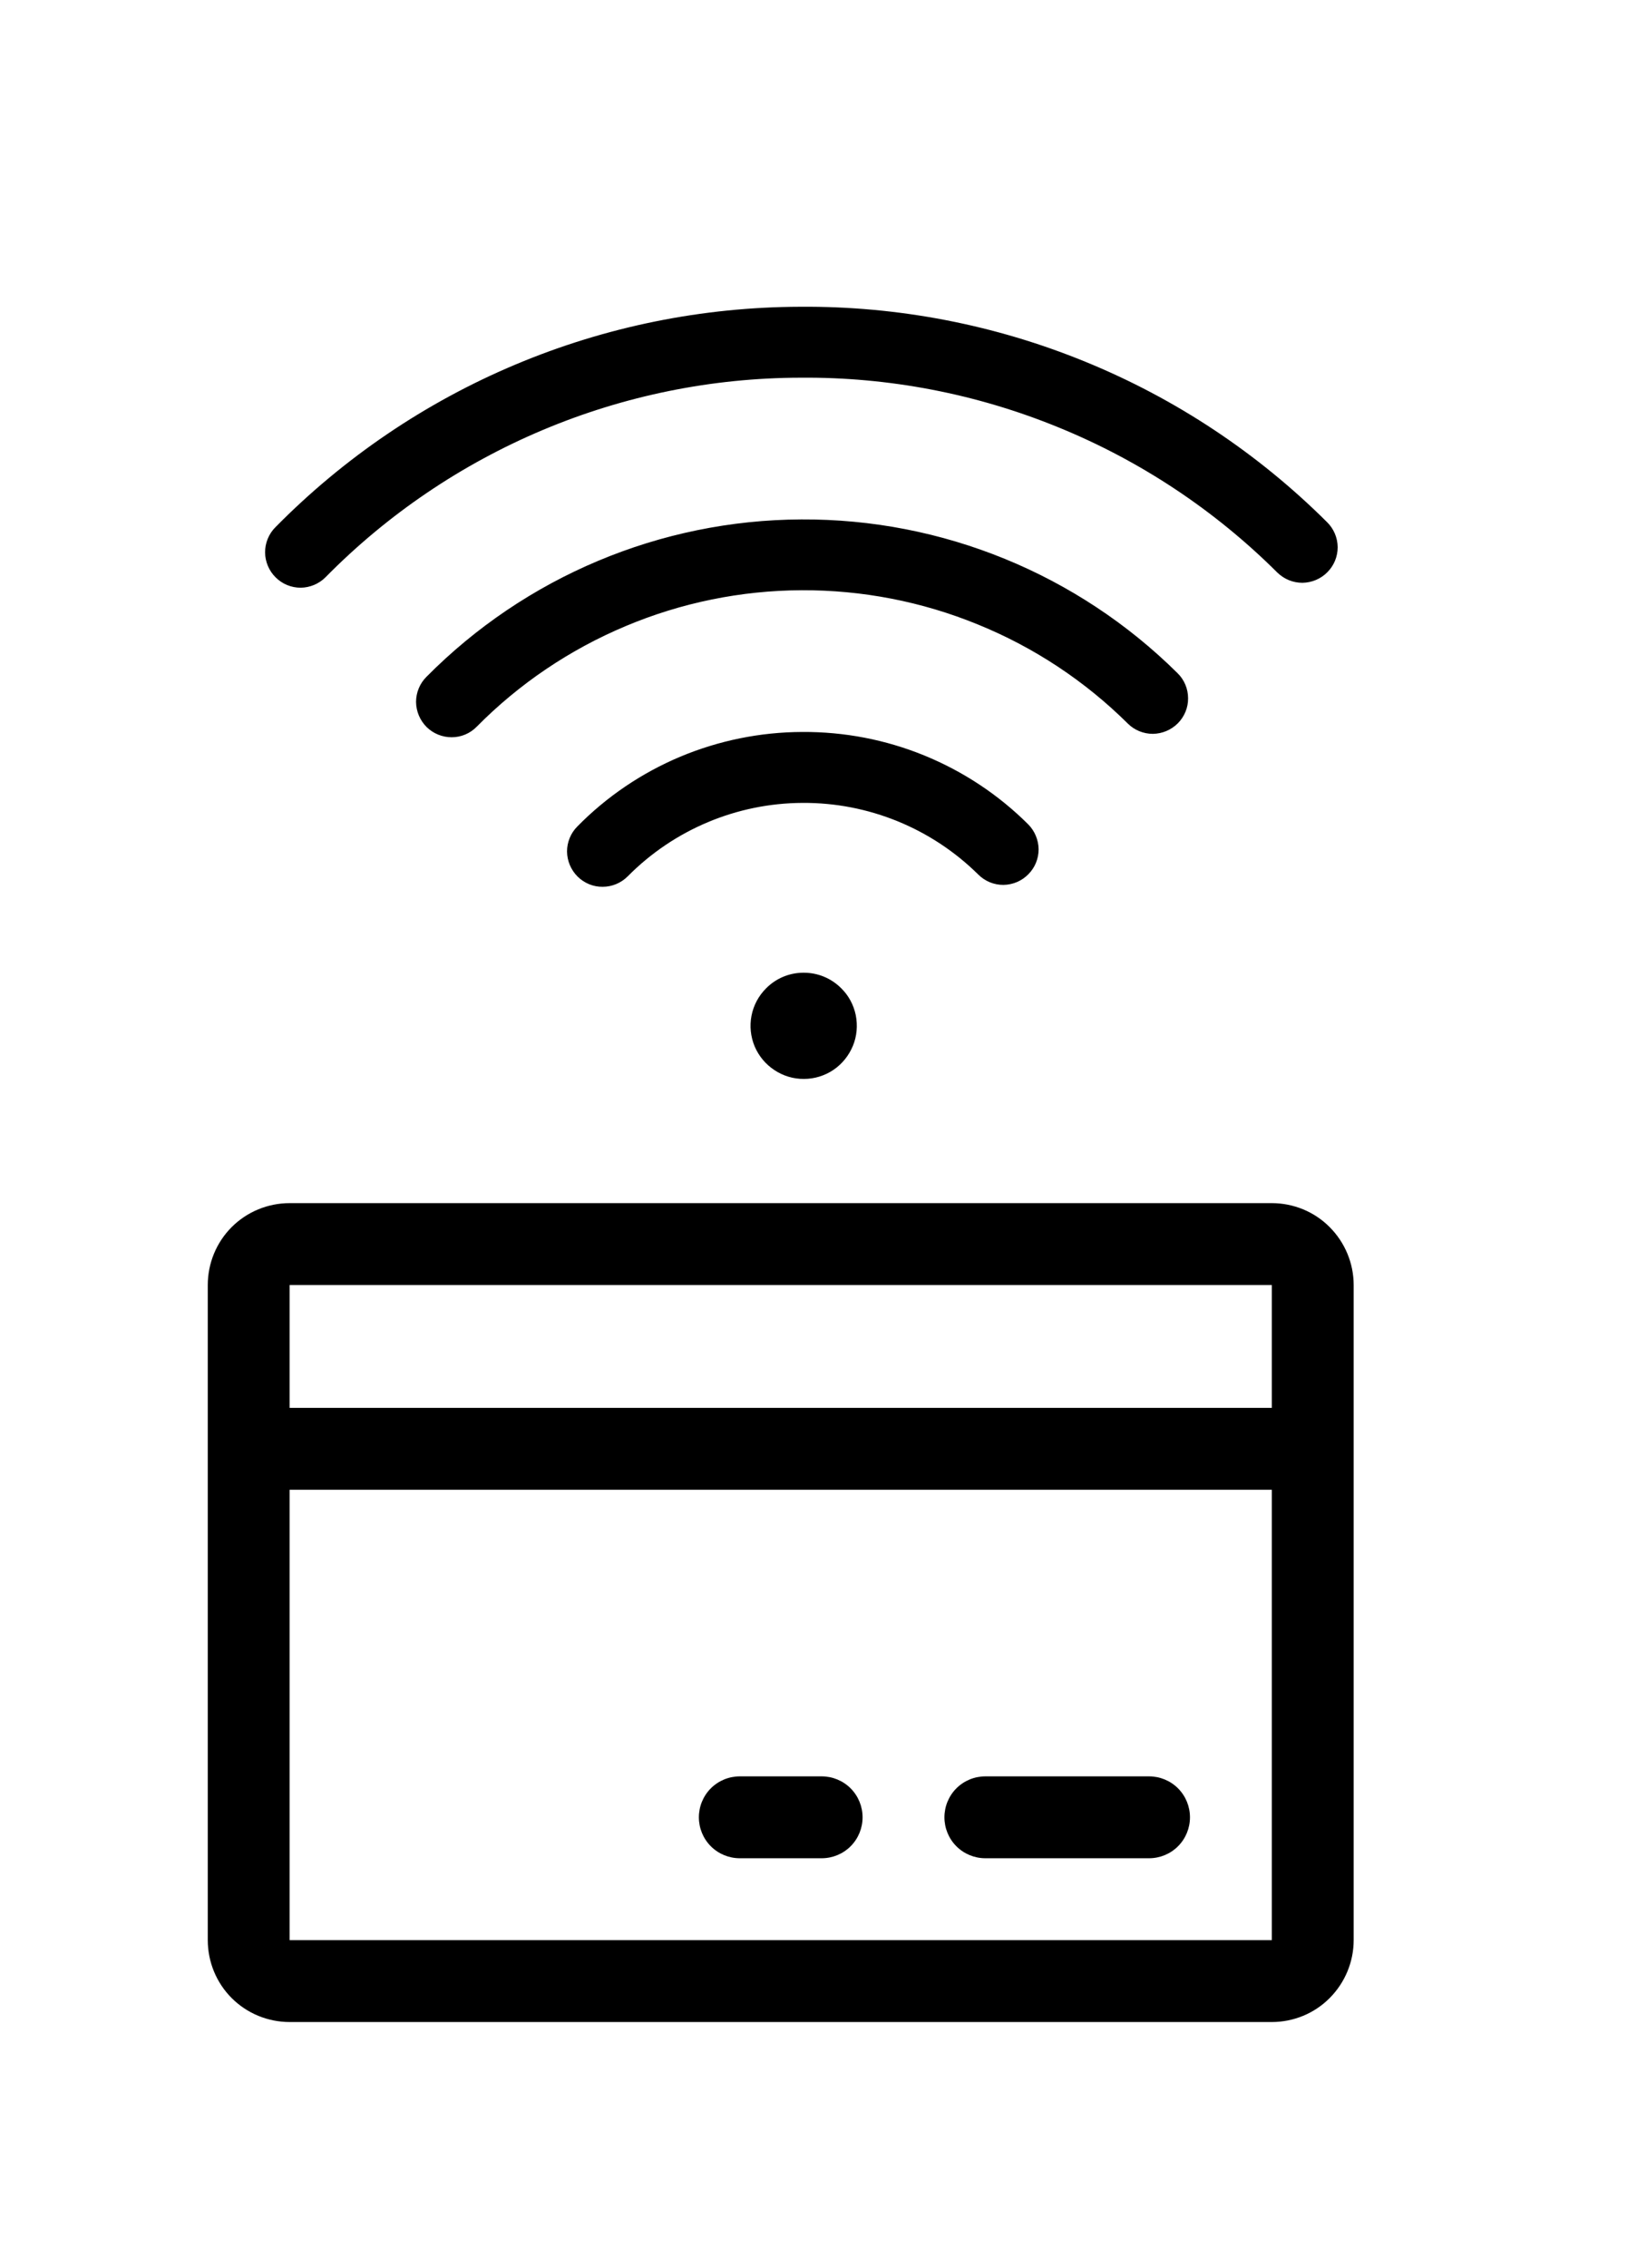 <svg width="13" height="18" viewBox="0 0 13 18" fill="none" xmlns="http://www.w3.org/2000/svg">
<path d="M10.1 9.55H2.3C2.128 9.55 1.962 9.618 1.84 9.74C1.718 9.862 1.65 10.028 1.65 10.2V15.4C1.65 15.572 1.718 15.738 1.84 15.86C1.962 15.982 2.128 16.05 2.3 16.05H10.1C10.272 16.05 10.438 15.982 10.559 15.86C10.681 15.738 10.75 15.572 10.75 15.4V10.2C10.75 10.028 10.681 9.862 10.559 9.74C10.438 9.618 10.272 9.55 10.1 9.55ZM10.1 10.2V11.175H2.3V10.2H10.1ZM10.1 15.4H2.3V11.825H10.1V15.4ZM9.45 14.425C9.45 14.511 9.416 14.594 9.355 14.655C9.294 14.716 9.211 14.75 9.125 14.75H7.825C7.739 14.75 7.656 14.716 7.595 14.655C7.534 14.594 7.5 14.511 7.5 14.425C7.5 14.339 7.534 14.256 7.595 14.195C7.656 14.134 7.739 14.1 7.825 14.1H9.125C9.211 14.1 9.294 14.134 9.355 14.195C9.416 14.256 9.45 14.339 9.45 14.425ZM6.85 14.425C6.85 14.511 6.816 14.594 6.755 14.655C6.694 14.716 6.611 14.75 6.525 14.75H5.875C5.789 14.75 5.706 14.716 5.645 14.655C5.584 14.594 5.55 14.511 5.55 14.425C5.55 14.339 5.584 14.256 5.645 14.195C5.706 14.134 5.789 14.1 5.875 14.1H6.525C6.611 14.1 6.694 14.134 6.755 14.195C6.816 14.256 6.85 14.339 6.85 14.425Z" fill="black"/>
<g clip-path="url(#clip0_3488_2674)">
<path d="M6.371 5.81C6.704 5.808 7.033 5.871 7.341 5.997C7.649 6.123 7.929 6.308 8.165 6.543C8.217 6.595 8.247 6.667 8.248 6.741C8.248 6.816 8.219 6.887 8.166 6.94C8.114 6.993 8.043 7.023 7.968 7.024C7.893 7.024 7.822 6.995 7.769 6.942C7.398 6.575 6.896 6.37 6.374 6.373C5.852 6.375 5.352 6.585 4.985 6.956C4.932 7.009 4.861 7.039 4.786 7.039C4.711 7.04 4.64 7.01 4.587 6.958C4.534 6.905 4.504 6.834 4.503 6.759C4.503 6.685 4.532 6.613 4.585 6.56C4.818 6.323 5.096 6.135 5.403 6.006C5.709 5.878 6.038 5.811 6.371 5.81ZM3.386 5.373C3.333 5.426 3.304 5.498 3.304 5.572C3.305 5.647 3.335 5.718 3.388 5.771C3.441 5.823 3.512 5.852 3.587 5.852C3.662 5.852 3.733 5.822 3.785 5.769C4.123 5.427 4.525 5.156 4.968 4.97C5.41 4.784 5.885 4.687 6.366 4.685C6.846 4.683 7.322 4.775 7.766 4.957C8.211 5.138 8.615 5.405 8.956 5.743C9.009 5.796 9.081 5.825 9.155 5.825C9.23 5.824 9.301 5.794 9.354 5.741C9.406 5.688 9.436 5.617 9.435 5.542C9.435 5.468 9.405 5.396 9.352 5.344C8.557 4.556 7.482 4.117 6.363 4.123C5.244 4.128 4.173 4.578 3.386 5.373ZM6.355 2.435C5.579 2.437 4.811 2.592 4.095 2.893C3.38 3.193 2.731 3.633 2.187 4.185C2.134 4.238 2.105 4.31 2.105 4.385C2.106 4.459 2.136 4.531 2.189 4.583C2.242 4.636 2.313 4.665 2.388 4.665C2.462 4.664 2.534 4.634 2.586 4.581C3.079 4.081 3.666 3.684 4.313 3.412C4.96 3.14 5.655 2.999 6.357 2.998C7.059 2.992 7.755 3.126 8.405 3.392C9.055 3.657 9.646 4.049 10.143 4.544C10.197 4.597 10.268 4.626 10.343 4.626C10.417 4.625 10.489 4.595 10.541 4.542C10.594 4.489 10.623 4.418 10.623 4.343C10.622 4.268 10.592 4.197 10.539 4.145C9.989 3.597 9.336 3.164 8.618 2.871C7.9 2.577 7.13 2.429 6.355 2.435ZM6.083 7.846C6.024 7.905 5.984 7.98 5.968 8.062C5.952 8.144 5.961 8.229 5.993 8.306C6.026 8.383 6.08 8.448 6.15 8.494C6.219 8.54 6.301 8.565 6.385 8.564C6.468 8.564 6.549 8.539 6.619 8.492C6.688 8.445 6.741 8.379 6.773 8.302C6.805 8.225 6.812 8.14 6.796 8.058C6.779 7.976 6.739 7.901 6.679 7.843C6.6 7.764 6.492 7.72 6.38 7.721C6.269 7.721 6.161 7.766 6.083 7.846Z" fill="black"/>
</g>
<defs>
<clipPath id="clip0_3488_2674">
<rect width="8.557" height="8.566" fill="white" transform="matrix(0.74 -0.673 0.747 0.665 0 5.756)"/>
</clipPath>
</defs>
</svg>
